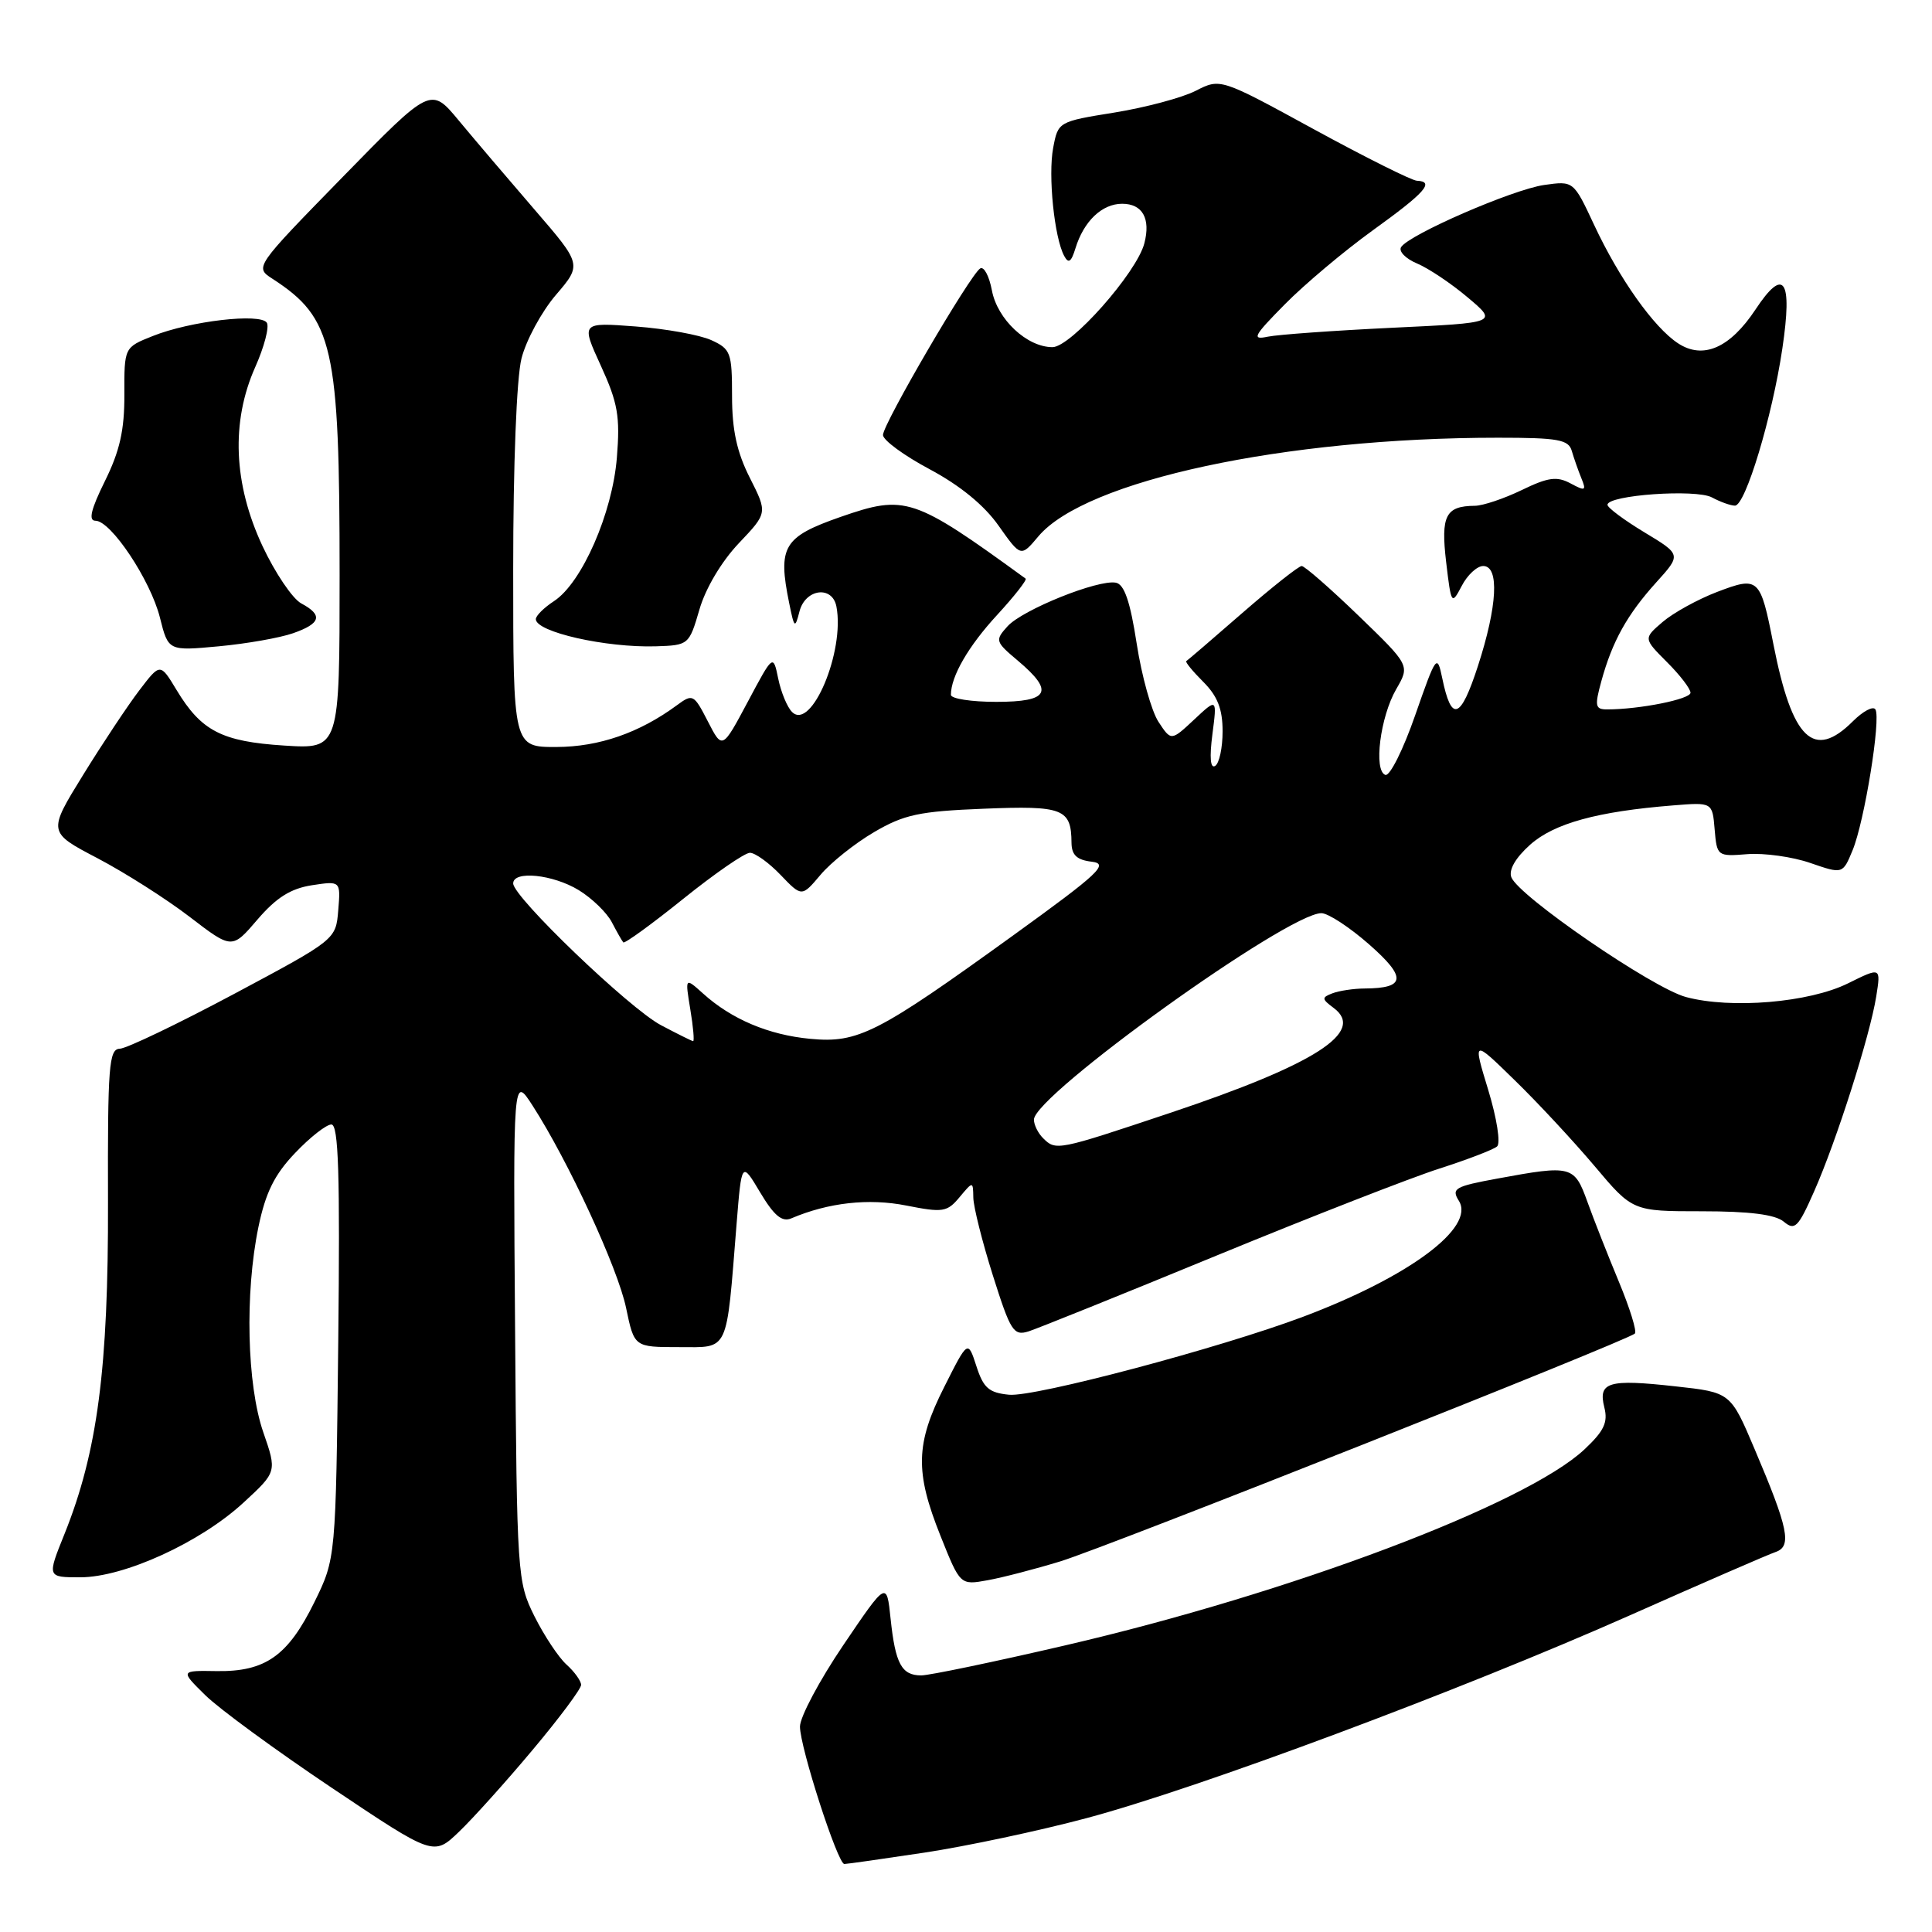 <?xml version="1.0" encoding="UTF-8" standalone="no"?>
<!DOCTYPE svg PUBLIC "-//W3C//DTD SVG 1.1//EN" "http://www.w3.org/Graphics/SVG/1.1/DTD/svg11.dtd" >
<svg xmlns="http://www.w3.org/2000/svg" xmlns:xlink="http://www.w3.org/1999/xlink" version="1.1" viewBox="0 0 256 256">
 <g >
 <path fill="currentColor"
d=" M 122.50 245.48 C 128.00 244.65 137.67 242.60 143.98 240.91 C 158.76 236.97 193.61 223.96 215.99 214.03 C 225.62 209.75 234.30 205.98 235.27 205.65 C 237.46 204.90 236.99 202.58 232.49 192.00 C 229.31 184.50 229.31 184.50 222.02 183.70 C 213.11 182.71 211.74 183.12 212.58 186.48 C 213.09 188.48 212.54 189.62 209.93 192.07 C 202.14 199.34 171.02 211.09 141.15 218.02 C 131.73 220.21 123.14 222.00 122.07 222.00 C 119.47 222.00 118.64 220.47 118.01 214.50 C 117.49 209.50 117.49 209.50 111.74 217.99 C 108.58 222.66 106.00 227.51 106.00 228.78 C 106.00 231.52 111.00 247.00 111.88 246.99 C 112.22 246.99 117.00 246.31 122.50 245.48 Z  M 70.59 231.85 C 74.12 227.65 77.00 223.78 77.00 223.26 C 77.00 222.74 76.13 221.52 75.06 220.56 C 74.00 219.60 72.09 216.71 70.81 214.15 C 68.55 209.60 68.49 208.76 68.25 176.00 C 67.99 142.50 67.99 142.50 70.57 146.50 C 75.29 153.82 81.87 168.04 82.96 173.31 C 84.04 178.50 84.04 178.50 89.94 178.50 C 96.68 178.50 96.21 179.49 97.60 162.19 C 98.27 153.88 98.27 153.88 100.73 158.01 C 102.57 161.09 103.62 161.96 104.85 161.44 C 109.76 159.35 115.10 158.75 120.09 159.74 C 124.93 160.70 125.50 160.61 127.14 158.64 C 128.93 156.50 128.93 156.50 128.97 158.70 C 128.99 159.91 130.15 164.54 131.56 169.00 C 133.91 176.43 134.30 177.04 136.31 176.41 C 137.51 176.02 148.75 171.50 161.27 166.34 C 173.79 161.19 187.07 156.01 190.77 154.83 C 194.47 153.64 197.89 152.33 198.37 151.91 C 198.86 151.49 198.34 148.18 197.20 144.43 C 195.15 137.71 195.15 137.71 200.68 143.11 C 203.73 146.07 208.49 151.20 211.28 154.50 C 216.33 160.50 216.33 160.50 225.51 160.50 C 231.82 160.50 235.21 160.93 236.35 161.87 C 237.82 163.10 238.26 162.67 240.38 157.87 C 243.34 151.19 247.78 137.24 248.61 132.04 C 249.23 128.14 249.23 128.14 244.87 130.30 C 239.72 132.85 229.37 133.72 223.39 132.11 C 218.95 130.91 201.23 118.75 200.26 116.24 C 199.89 115.26 200.81 113.67 202.75 111.93 C 205.92 109.10 211.66 107.52 221.70 106.72 C 226.90 106.30 226.90 106.30 227.20 109.90 C 227.50 113.45 227.56 113.50 231.54 113.18 C 233.77 113.01 237.52 113.53 239.88 114.35 C 244.17 115.83 244.17 115.83 245.48 112.66 C 247.05 108.86 249.26 95.23 248.50 94.00 C 248.20 93.52 246.87 94.23 245.53 95.56 C 240.32 100.77 237.47 98.01 234.99 85.39 C 233.25 76.52 233.05 76.33 227.51 78.44 C 224.95 79.42 221.71 81.21 220.31 82.41 C 217.76 84.60 217.76 84.60 220.88 87.73 C 222.60 89.44 224.00 91.27 224.00 91.79 C 224.00 92.65 217.24 94.00 212.94 94.00 C 211.37 94.00 211.28 93.56 212.19 90.25 C 213.64 84.97 215.60 81.45 219.45 77.18 C 222.79 73.49 222.79 73.49 217.90 70.54 C 215.20 68.91 213.00 67.27 213.00 66.89 C 213.00 65.60 224.71 64.77 226.84 65.91 C 227.95 66.51 229.33 67.00 229.89 67.00 C 231.28 67.00 234.83 55.22 236.17 46.19 C 237.54 36.98 236.39 35.30 232.62 41.00 C 229.23 46.12 225.67 47.67 222.35 45.49 C 219.14 43.39 214.56 36.93 211.23 29.80 C 208.50 23.96 208.50 23.96 204.61 24.51 C 200.43 25.11 186.68 31.09 185.65 32.75 C 185.31 33.31 186.26 34.28 187.76 34.91 C 189.27 35.54 192.29 37.56 194.48 39.41 C 198.47 42.77 198.47 42.77 184.48 43.43 C 176.79 43.80 169.38 44.33 168.00 44.61 C 165.81 45.07 166.08 44.54 170.25 40.32 C 172.86 37.67 178.12 33.25 181.93 30.50 C 188.83 25.53 190.15 24.05 187.75 23.95 C 187.06 23.92 180.92 20.85 174.10 17.13 C 161.71 10.36 161.71 10.36 158.44 12.03 C 156.64 12.95 151.80 14.24 147.69 14.91 C 140.23 16.11 140.20 16.13 139.55 19.60 C 138.86 23.25 139.70 31.48 141.01 33.91 C 141.58 34.98 141.94 34.73 142.50 32.91 C 143.60 29.31 146.02 27.00 148.69 27.00 C 151.39 27.00 152.49 28.96 151.63 32.25 C 150.62 36.14 141.89 46.00 139.46 46.00 C 136.08 46.00 132.15 42.32 131.43 38.47 C 131.07 36.57 130.38 35.27 129.88 35.57 C 128.55 36.40 117.00 56.18 117.00 57.64 C 117.00 58.32 119.79 60.37 123.19 62.18 C 127.20 64.32 130.42 66.95 132.32 69.66 C 135.27 73.83 135.27 73.83 137.59 71.07 C 143.83 63.66 170.19 58.00 198.49 58.00 C 206.47 58.00 207.84 58.25 208.27 59.75 C 208.55 60.71 209.12 62.34 209.54 63.37 C 210.22 65.03 210.07 65.11 208.10 64.05 C 206.29 63.08 205.13 63.24 201.63 64.94 C 199.29 66.07 196.50 67.01 195.43 67.02 C 191.55 67.05 190.90 68.32 191.62 74.46 C 192.29 80.13 192.34 80.20 193.69 77.63 C 194.44 76.18 195.72 75.00 196.53 75.00 C 198.70 75.00 198.41 80.32 195.83 88.26 C 193.52 95.36 192.32 95.76 191.10 89.84 C 190.43 86.62 190.30 86.80 187.52 94.77 C 185.94 99.32 184.16 102.88 183.57 102.68 C 181.98 102.13 182.89 94.98 185.00 91.33 C 186.83 88.17 186.83 88.17 180.01 81.58 C 176.26 77.96 172.87 75.00 172.48 75.00 C 172.09 75.00 168.56 77.79 164.63 81.21 C 160.71 84.63 157.36 87.50 157.19 87.60 C 157.02 87.71 158.03 88.94 159.44 90.35 C 161.33 92.24 162.00 93.95 162.00 96.90 C 162.00 99.09 161.56 101.16 161.01 101.49 C 160.38 101.88 160.25 100.36 160.65 97.30 C 161.27 92.50 161.27 92.50 158.23 95.35 C 155.18 98.20 155.18 98.20 153.50 95.64 C 152.58 94.23 151.28 89.58 150.62 85.30 C 149.76 79.71 148.98 77.43 147.86 77.21 C 145.51 76.76 135.51 80.78 133.51 82.98 C 131.82 84.85 131.87 85.02 134.88 87.55 C 139.74 91.65 139.03 93.00 132.00 93.00 C 128.70 93.00 126.00 92.58 126.00 92.07 C 126.00 89.62 128.32 85.61 132.12 81.49 C 134.41 79.00 136.11 76.83 135.90 76.67 C 121.03 65.86 119.97 65.51 111.39 68.49 C 103.80 71.14 103.04 72.41 104.57 79.91 C 105.25 83.27 105.34 83.34 105.94 81.00 C 106.72 78.01 110.29 77.55 110.83 80.37 C 111.97 86.29 107.51 96.90 104.95 94.34 C 104.31 93.71 103.49 91.72 103.12 89.93 C 102.45 86.67 102.45 86.67 99.08 93.00 C 95.71 99.32 95.71 99.32 93.79 95.58 C 91.94 91.98 91.79 91.90 89.69 93.45 C 84.72 97.11 79.38 98.96 73.75 98.98 C 68.00 99.00 68.00 99.00 68.00 75.44 C 68.00 61.57 68.45 50.08 69.10 47.50 C 69.71 45.09 71.76 41.30 73.66 39.08 C 77.11 35.05 77.11 35.05 70.81 27.75 C 67.34 23.73 62.83 18.43 60.79 15.97 C 57.08 11.50 57.08 11.50 45.41 23.45 C 33.73 35.41 33.73 35.41 36.12 36.95 C 44.16 42.17 45.00 45.89 45.00 76.18 C 45.00 99.26 45.00 99.26 37.65 98.79 C 29.38 98.26 26.67 96.86 23.39 91.42 C 21.23 87.84 21.23 87.84 18.47 91.46 C 16.95 93.45 13.60 98.49 11.02 102.67 C 6.33 110.27 6.33 110.27 12.92 113.72 C 16.54 115.62 22.03 119.11 25.12 121.48 C 30.74 125.79 30.74 125.79 34.12 121.84 C 36.61 118.94 38.51 117.74 41.32 117.30 C 45.14 116.72 45.14 116.72 44.82 120.61 C 44.50 124.50 44.50 124.50 31.00 131.71 C 23.57 135.67 16.77 138.93 15.88 138.96 C 14.43 139.00 14.26 141.23 14.31 159.25 C 14.37 181.31 12.92 192.37 8.55 203.25 C 6.23 209.00 6.23 209.00 10.64 209.00 C 16.44 209.00 26.55 204.38 32.26 199.11 C 36.70 195.02 36.70 195.02 34.88 189.76 C 32.72 183.50 32.43 171.36 34.24 162.60 C 35.19 158.03 36.36 155.65 39.09 152.79 C 41.07 150.70 43.24 149.00 43.91 149.00 C 44.86 149.00 45.06 155.58 44.82 177.75 C 44.50 206.50 44.50 206.50 41.66 212.29 C 38.16 219.41 35.17 221.52 28.73 221.43 C 23.88 221.35 23.88 221.35 27.19 224.61 C 29.01 226.41 36.57 231.94 43.98 236.91 C 57.46 245.94 57.46 245.94 60.82 242.72 C 62.67 240.95 67.07 236.06 70.59 231.85 Z  M 140.50 206.89 C 146.72 204.98 215.71 177.63 216.63 176.70 C 216.92 176.42 215.96 173.33 214.51 169.84 C 213.06 166.35 211.18 161.59 210.34 159.25 C 208.61 154.45 208.25 154.35 198.45 156.16 C 192.77 157.20 192.28 157.48 193.31 159.12 C 195.51 162.65 186.74 169.18 172.66 174.48 C 161.61 178.63 137.10 185.14 133.71 184.81 C 131.04 184.55 130.31 183.92 129.38 181.03 C 128.25 177.55 128.25 177.55 125.13 183.75 C 121.31 191.30 121.22 195.02 124.62 203.51 C 127.23 210.05 127.23 210.05 130.87 209.39 C 132.86 209.03 137.20 207.90 140.50 206.89 Z  M 38.82 83.91 C 42.52 82.62 42.83 81.51 39.91 79.95 C 38.76 79.33 36.45 75.91 34.78 72.35 C 30.93 64.11 30.59 55.89 33.82 48.64 C 35.01 45.97 35.70 43.33 35.36 42.77 C 34.54 41.45 25.19 42.54 20.23 44.53 C 16.46 46.03 16.46 46.03 16.48 52.27 C 16.50 56.99 15.87 59.77 13.90 63.75 C 12.04 67.52 11.69 69.00 12.65 69.00 C 14.70 69.00 19.94 76.86 21.19 81.83 C 22.30 86.26 22.30 86.26 28.98 85.64 C 32.65 85.30 37.08 84.52 38.82 83.91 Z  M 92.68 80.76 C 93.49 77.95 95.61 74.40 97.88 72.00 C 101.71 67.97 101.71 67.97 99.36 63.32 C 97.64 59.92 97.00 56.99 97.00 52.49 C 97.00 46.73 96.82 46.24 94.25 45.07 C 92.74 44.38 88.23 43.56 84.24 43.26 C 76.98 42.71 76.98 42.71 79.62 48.47 C 81.87 53.39 82.18 55.18 81.74 60.62 C 81.15 68.00 77.11 77.23 73.41 79.65 C 72.08 80.52 71.00 81.59 71.00 82.04 C 71.00 83.74 80.27 85.84 86.90 85.64 C 91.25 85.50 91.31 85.45 92.68 80.76 Z  M 138.20 150.80 C 137.54 150.14 137.00 149.04 137.00 148.36 C 137.00 145.14 170.61 121.00 175.09 121.00 C 175.98 121.00 178.84 122.87 181.43 125.15 C 186.41 129.53 186.27 130.95 180.83 130.98 C 179.36 130.99 177.44 131.28 176.55 131.62 C 175.11 132.17 175.12 132.37 176.72 133.56 C 180.99 136.73 174.29 141.03 155.00 147.48 C 140.08 152.47 139.91 152.51 138.20 150.80 Z  M 87.58 135.84 C 83.42 133.65 68.00 118.86 68.00 117.06 C 68.00 115.32 73.26 115.86 76.69 117.95 C 78.44 119.02 80.41 120.93 81.07 122.20 C 81.73 123.46 82.41 124.67 82.59 124.87 C 82.76 125.07 86.33 122.48 90.51 119.12 C 94.70 115.75 98.68 113.00 99.37 113.00 C 100.06 113.00 101.89 114.32 103.43 115.93 C 106.24 118.86 106.24 118.86 108.73 115.91 C 110.09 114.29 113.29 111.74 115.82 110.26 C 119.80 107.93 121.80 107.50 130.34 107.16 C 140.88 106.73 141.95 107.15 141.98 111.68 C 142.00 113.30 142.69 113.95 144.66 114.18 C 146.98 114.46 145.68 115.69 134.30 123.91 C 116.25 136.95 113.71 138.25 107.36 137.65 C 101.84 137.13 96.92 135.05 93.14 131.63 C 90.77 129.50 90.77 129.50 91.47 133.75 C 91.86 136.09 92.02 137.98 91.84 137.96 C 91.65 137.93 89.73 136.98 87.58 135.84 Z "/>
</g>
</svg>